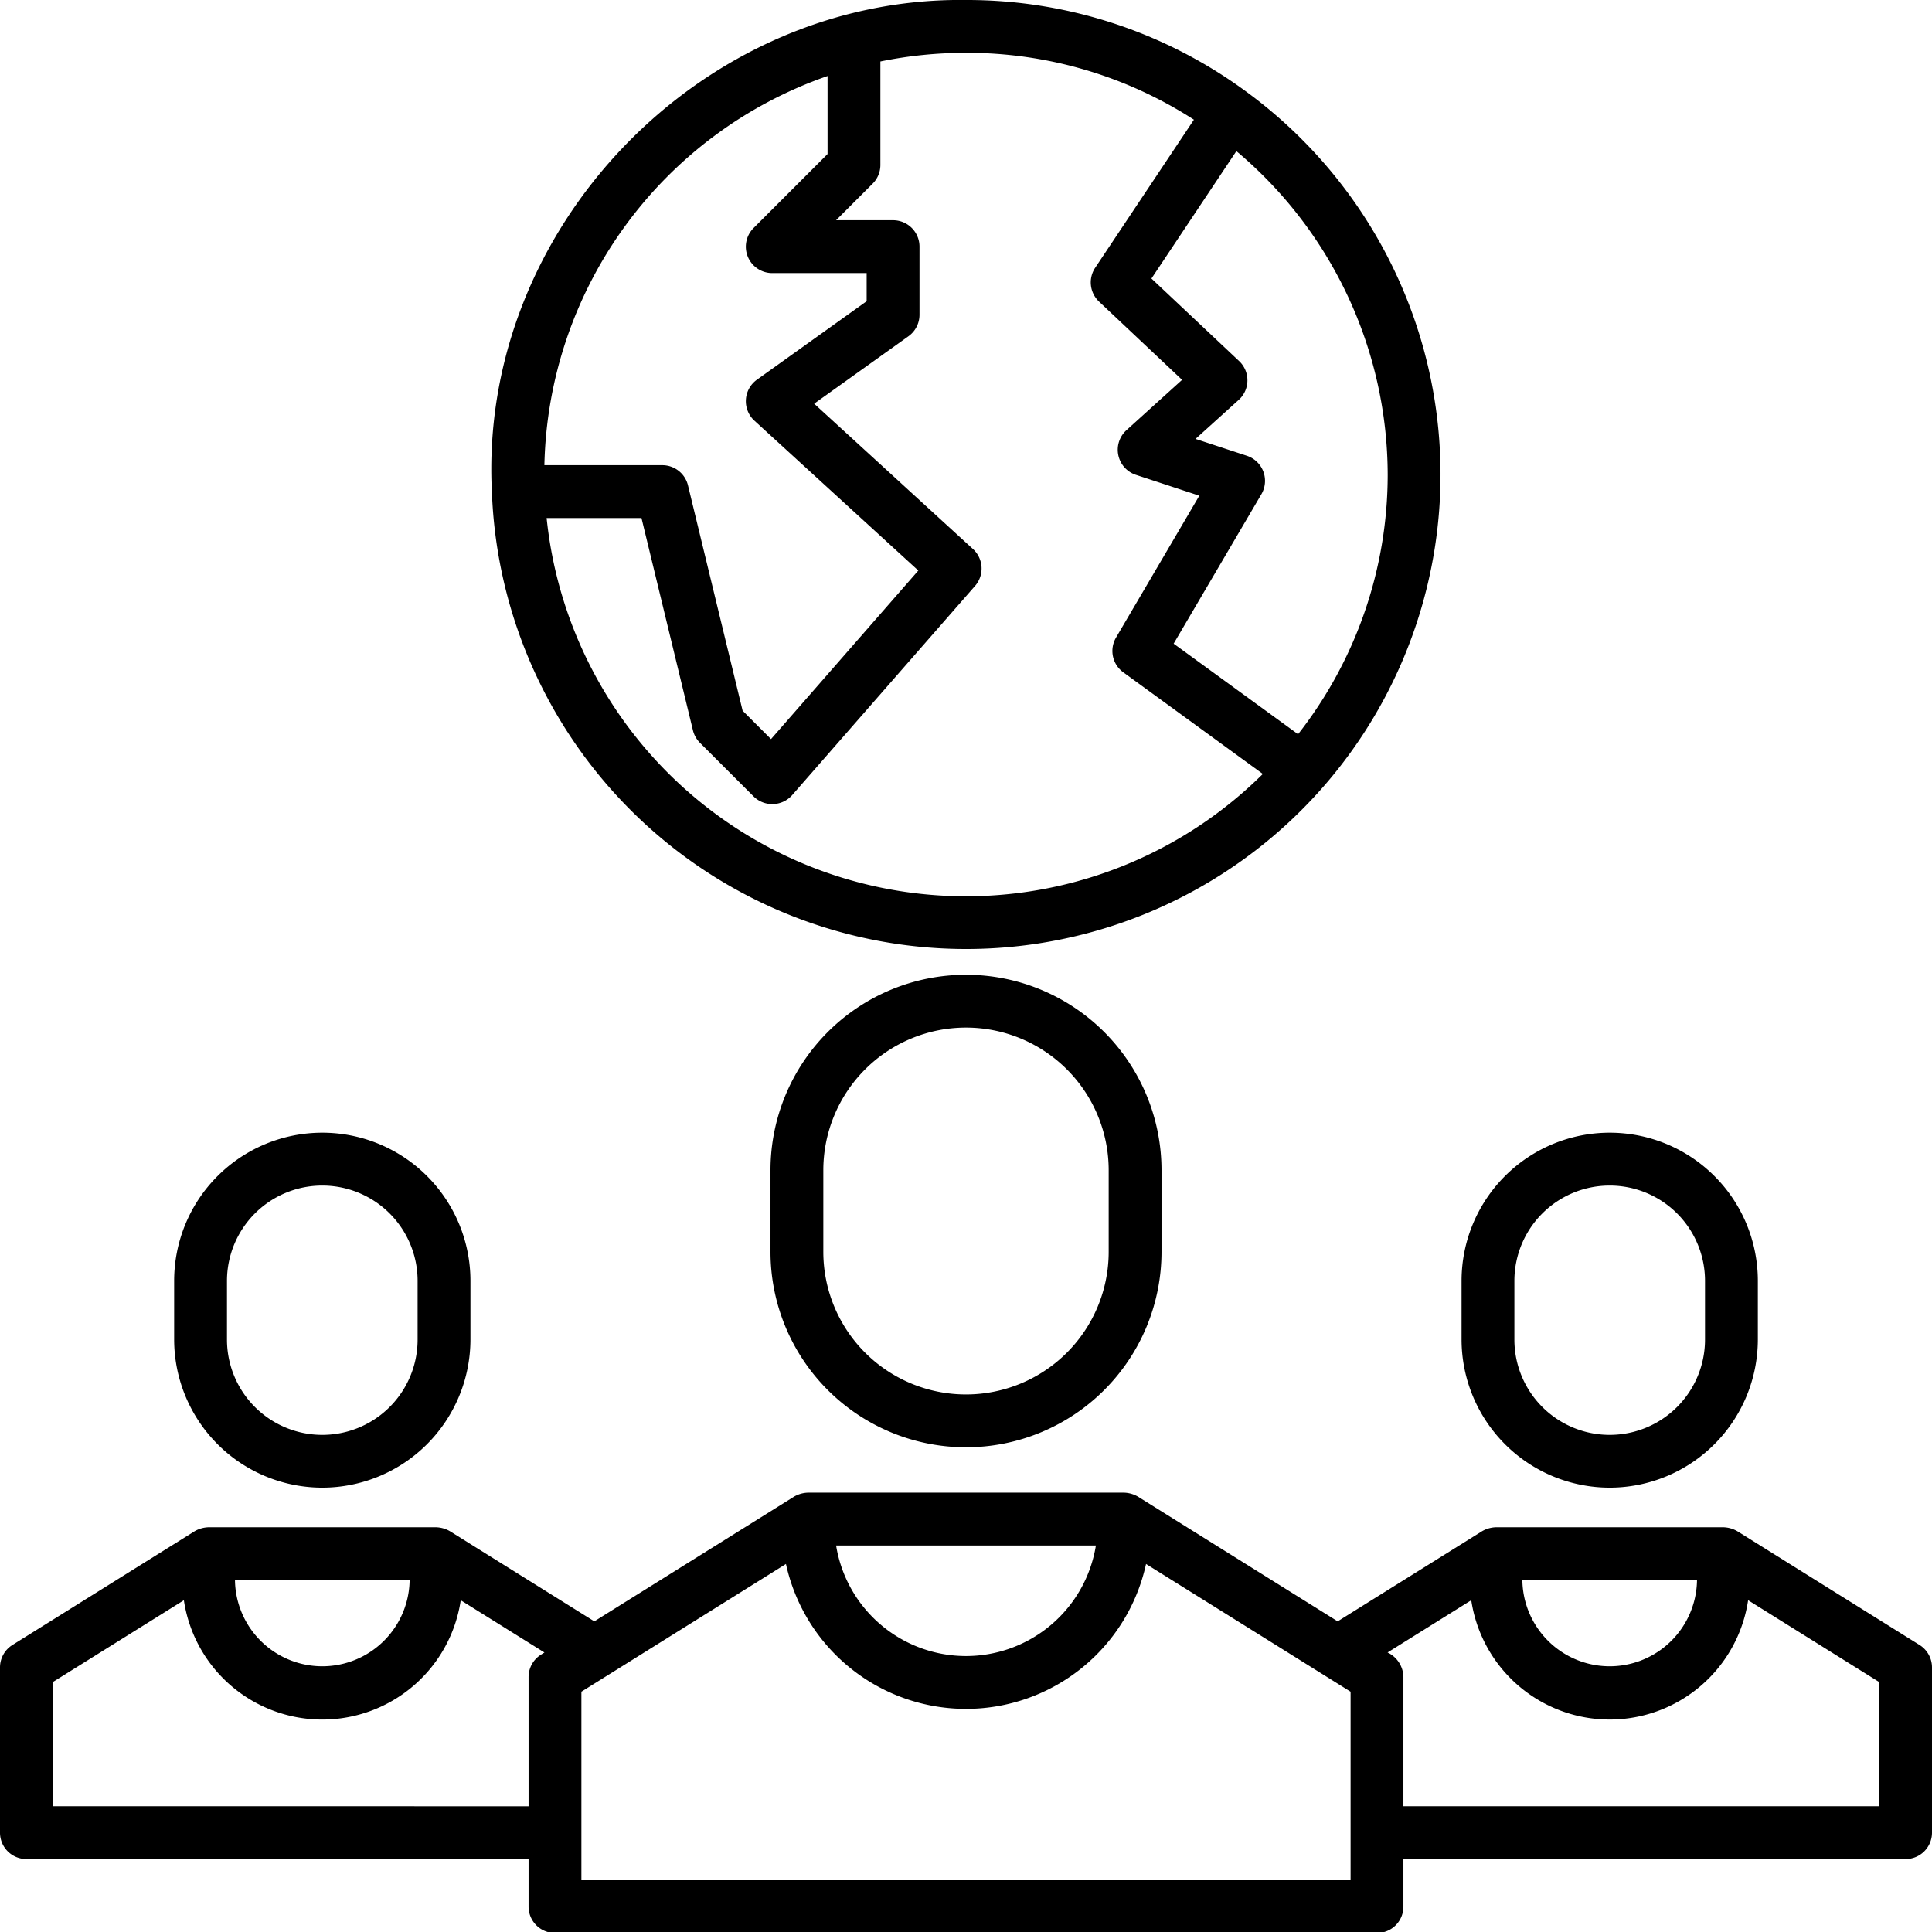 <?xml version="1.0" encoding="UTF-8"?>
<svg xmlns="http://www.w3.org/2000/svg" width="512" height="512" viewBox="0 0 128 128"><g><path d="M21.353,98.561a9.825,9.825,0,0,0,9.815-9.814V84.858a9.815,9.815,0,0,0-19.63,0v3.889A9.825,9.825,0,0,0,21.353,98.561Zm-6.315-13.7a6.315,6.315,0,0,1,12.63,0v3.889a6.315,6.315,0,0,1-12.63,0Z"/><path d="M51.047,77.533v5.4a12.953,12.953,0,0,0,25.906,0v-5.4a12.953,12.953,0,0,0-25.906,0Zm22.406,0v5.4a9.453,9.453,0,0,1-18.906,0v-5.4a9.453,9.453,0,0,1,18.906,0Z"/><path d="M106.646,98.561a9.825,9.825,0,0,0,9.816-9.814V84.858a9.815,9.815,0,0,0-19.63,0v3.889A9.824,9.824,0,0,0,106.646,98.561Zm-6.314-13.7a6.315,6.315,0,0,1,12.63,0v3.889a6.315,6.315,0,0,1-12.63,0Z"/><path d="M127.177,108.985l-12.069-7.535a1.951,1.951,0,0,0-.926-.265H99.111a1.951,1.951,0,0,0-.926.265l-9.56,5.968L75.394,99.157a1.958,1.958,0,0,0-.927-.265H53.533a1.958,1.958,0,0,0-.927.265l-13.231,8.261-9.56-5.968a1.951,1.951,0,0,0-.926-.265H13.818a1.951,1.951,0,0,0-.926.265L.823,108.985A1.751,1.751,0,0,0,0,110.47v10.949a1.749,1.749,0,0,0,1.75,1.75H35.019v3.148a1.75,1.75,0,0,0,1.75,1.75H91.23a1.749,1.749,0,0,0,1.75-1.75v-3.148h33.27a1.749,1.749,0,0,0,1.75-1.75V110.47A1.753,1.753,0,0,0,127.177,108.985Zm-14.745-4.3a5.786,5.786,0,0,1-11.571,0Zm-39.826-2.293a8.718,8.718,0,0,1-17.212,0Zm-45.467,2.293a5.786,5.786,0,0,1-11.571,0ZM3.5,119.669V111.44l8.682-5.42a9.273,9.273,0,0,0,18.343,0l5.545,3.462-.227.143a1.75,1.75,0,0,0-.824,1.484v8.561Zm85.98,4.9H38.519V112.079l13.553-8.462a12.21,12.21,0,0,0,23.856,0l13.552,8.462Zm35.02-4.9H92.98v-8.561a1.837,1.837,0,0,0-1.05-1.627l5.545-3.462a9.273,9.273,0,0,0,18.343,0l8.682,5.42Z"/><path d="M32.591,32.641A31.435,31.435,0,1,0,82.544,6.054,31.2,31.2,0,0,0,64,0C46.484-.234,31.665,15.119,32.591,32.641Zm59.348-1.206A27.9,27.9,0,0,1,86,48.644l-8.243-6,5.813-9.9a1.749,1.749,0,0,0-.963-2.548l-3.4-1.116,2.861-2.585a1.75,1.75,0,0,0,.027-2.573l-5.809-5.469,5.627-8.441A28.059,28.059,0,0,1,91.939,31.435ZM57.815,12.167a1.746,1.746,0,0,0,.513-1.237V4.073A28.1,28.1,0,0,1,64,3.5,27.693,27.693,0,0,1,79.1,7.93L72.56,17.738a1.75,1.75,0,0,0,.256,2.245l5.5,5.183L74.631,28.5a1.75,1.75,0,0,0,.627,2.961l4.2,1.38-5.518,9.4a1.749,1.749,0,0,0,.479,2.3l9.248,6.735A27.927,27.927,0,0,1,36.215,34.32H42.5l3.409,14.066a1.752,1.752,0,0,0,.464.825l3.555,3.555a1.759,1.759,0,0,0,2.554-.086L64.6,38.818a1.75,1.75,0,0,0-.136-2.442l-10.524-9.63,6.246-4.467a1.751,1.751,0,0,0,.733-1.424V16.34a1.749,1.749,0,0,0-1.75-1.75H55.393ZM54.828,5.036v5.169l-4.9,4.9a1.749,1.749,0,0,0,1.237,2.987h6.253v1.865l-7.271,5.2a1.751,1.751,0,0,0-.164,2.715L60.841,37.8,51.082,48.968,49.2,47.084,45.581,32.158a1.751,1.751,0,0,0-1.7-1.338H36.067A27.925,27.925,0,0,1,54.828,5.036Z"/></g></svg>
